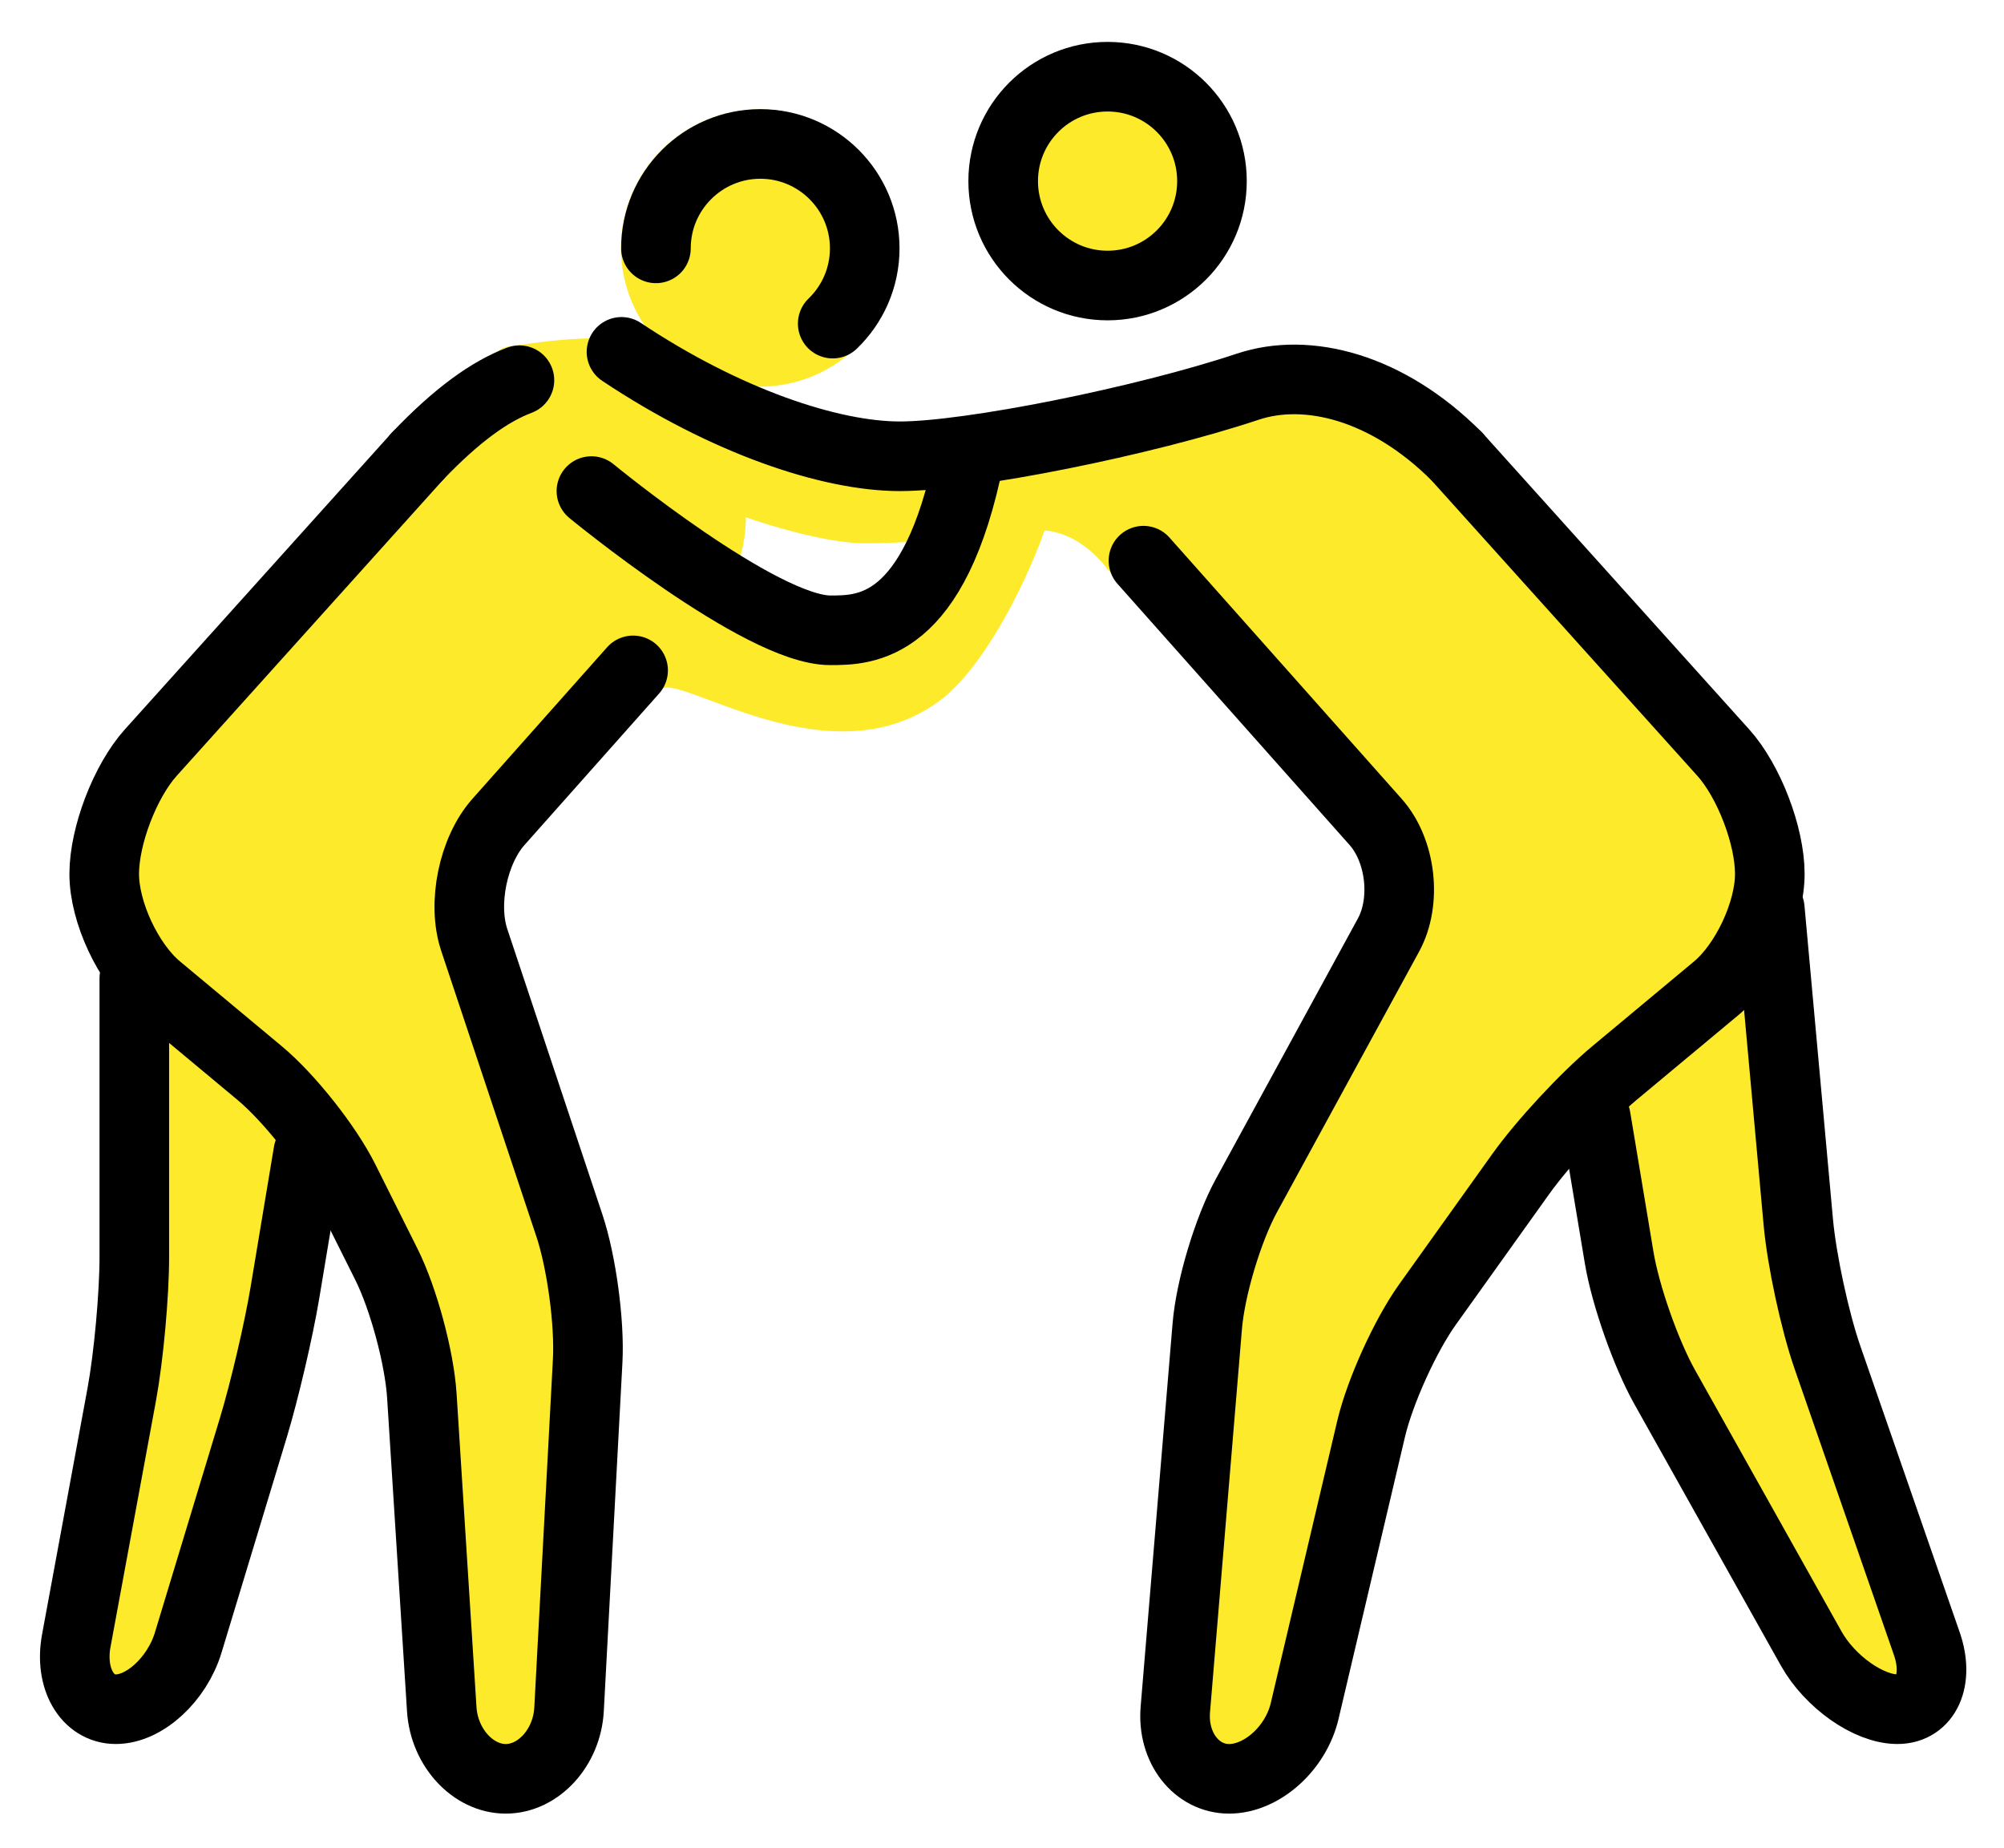 <svg xmlns="http://www.w3.org/2000/svg" role="img" viewBox="8.14 8.89 57.59 53.09"><title>1F93C.svg</title><circle cx="39.969" cy="14.094" r="3" fill="#FCEA2B"/><circle cx="29.969" cy="16.016" r="3.984" fill="#FCEA2B"/><path fill="#FCEA2B" d="M50 22l9 10v4l-6 5-5 7-2.826 12H41.75L43 45l6-11-9.031-8.75S39.208 24.125 38 24.125s-2.791.375-5.01.375c-1.573 0-5.133-1.125-7.787-2.787 0 0-1.599-1.655-.067-3.101 1.531-1.446 0 0 0 0s1.988 1.203 3.477 1.888c1.721.792 5.846 1.792 9.721.709 0 0 6.514-2.311 8.292-1.394C48.403 20.731 50 22 50 22z"/><path fill="#fcea2b" d="M59 35l1 11 4.167 12h-3L55 47l-1-6"/><path fill="#FCEA2B" d="M26.334 28.152L21.136 34l4 12-.75 14h-3.424l-.826-13-3.067-6L11 36v-4l9.068-10s1.861-3.028 2.647-3.146c1.562-.233 3.277-.459 4.694.145.821.35 2.233 2.537 2.164 4.854-.018.631-.182 1.259-.452 1.878-.038.087 2.998 2.216 4.298 1.22 1.82-1.395 3.579-5.631 4.809-5.631 1.368 0-.959 6.037-2.999 7.637-3.188 2.501-7.631-.801-8.104-.25"/><path fill="#fcea2b" d="M12 37v10L9.969 58h3L16 48l1-6"/><g fill="none" stroke="#000" stroke-miterlimit="10" stroke-width="2"><circle cx="39.969" cy="14.094" r="3"/><path stroke-linecap="round" stroke-linejoin="round" d="M41 25l6.671 7.505c.731.822.898 2.285.371 3.251l-4.084 7.488c-.527.966-1.033 2.652-1.124 3.749l-.918 11.014C41.825 59.103 42.52 60 43.462 60s1.918-.876 2.17-1.946l1.91-8.107c.252-1.07.981-2.679 1.62-3.574l2.676-3.744c.639-.895 1.853-2.204 2.698-2.908l2.928-2.439C58.309 36.576 59 35.1 59 34h0c0-1.1-.603-2.669-1.338-3.486L50 22"/><path stroke-linecap="round" stroke-linejoin="round" d="M59 35l.819 9.008c.1 1.096.476 2.843.837 3.882l2.854 8.221C63.872 57.149 63.492 58 62.667 58s-1.94-.785-2.478-1.744l-4.21-7.512c-.538-.959-1.127-2.632-1.308-3.717L54 41m-4-19c-2-2-4.299-2.567-6-2-3 1-8 2-10 2s-5-1-8-3m.334 9.152l-3.869 4.353c-.731.822-1.045 2.349-.696 3.393l2.734 8.205c.349 1.044.585 2.796.525 3.895l-.535 10.006C24.434 59.102 23.615 60 22.674 60c-.941 0-1.768-.898-1.839-1.996l-.572-9.008c-.07-1.098-.529-2.801-1.022-3.785l-1.211-2.422c-.492-.984-1.586-2.365-2.431-3.069l-2.928-2.439c-.845-.704-1.536-2.181-1.536-3.28h0c0-1.1.603-2.669 1.338-3.486L20.136 22"/><path stroke-linecap="round" stroke-linejoin="round" d="M12 37v8c0 1.1-.163 2.885-.363 3.967l-1.305 7.066C10.132 57.115 10.644 58 11.469 58c.825 0 1.761-.861 2.08-1.914l1.871-6.172c.319-1.053.729-2.802.909-3.887L17 42m6.067-22.186c-.842.317-1.79.989-2.932 2.186"/><path stroke-linecap="round" d="M25.136 23S30 27 32 27c1 0 3 0 4-5m-3.93-3.812c.567-.546.92-1.313.92-2.162 0-1.656-1.344-3-3-3-1.654 0-3 1.344-3 3"/></g></svg>